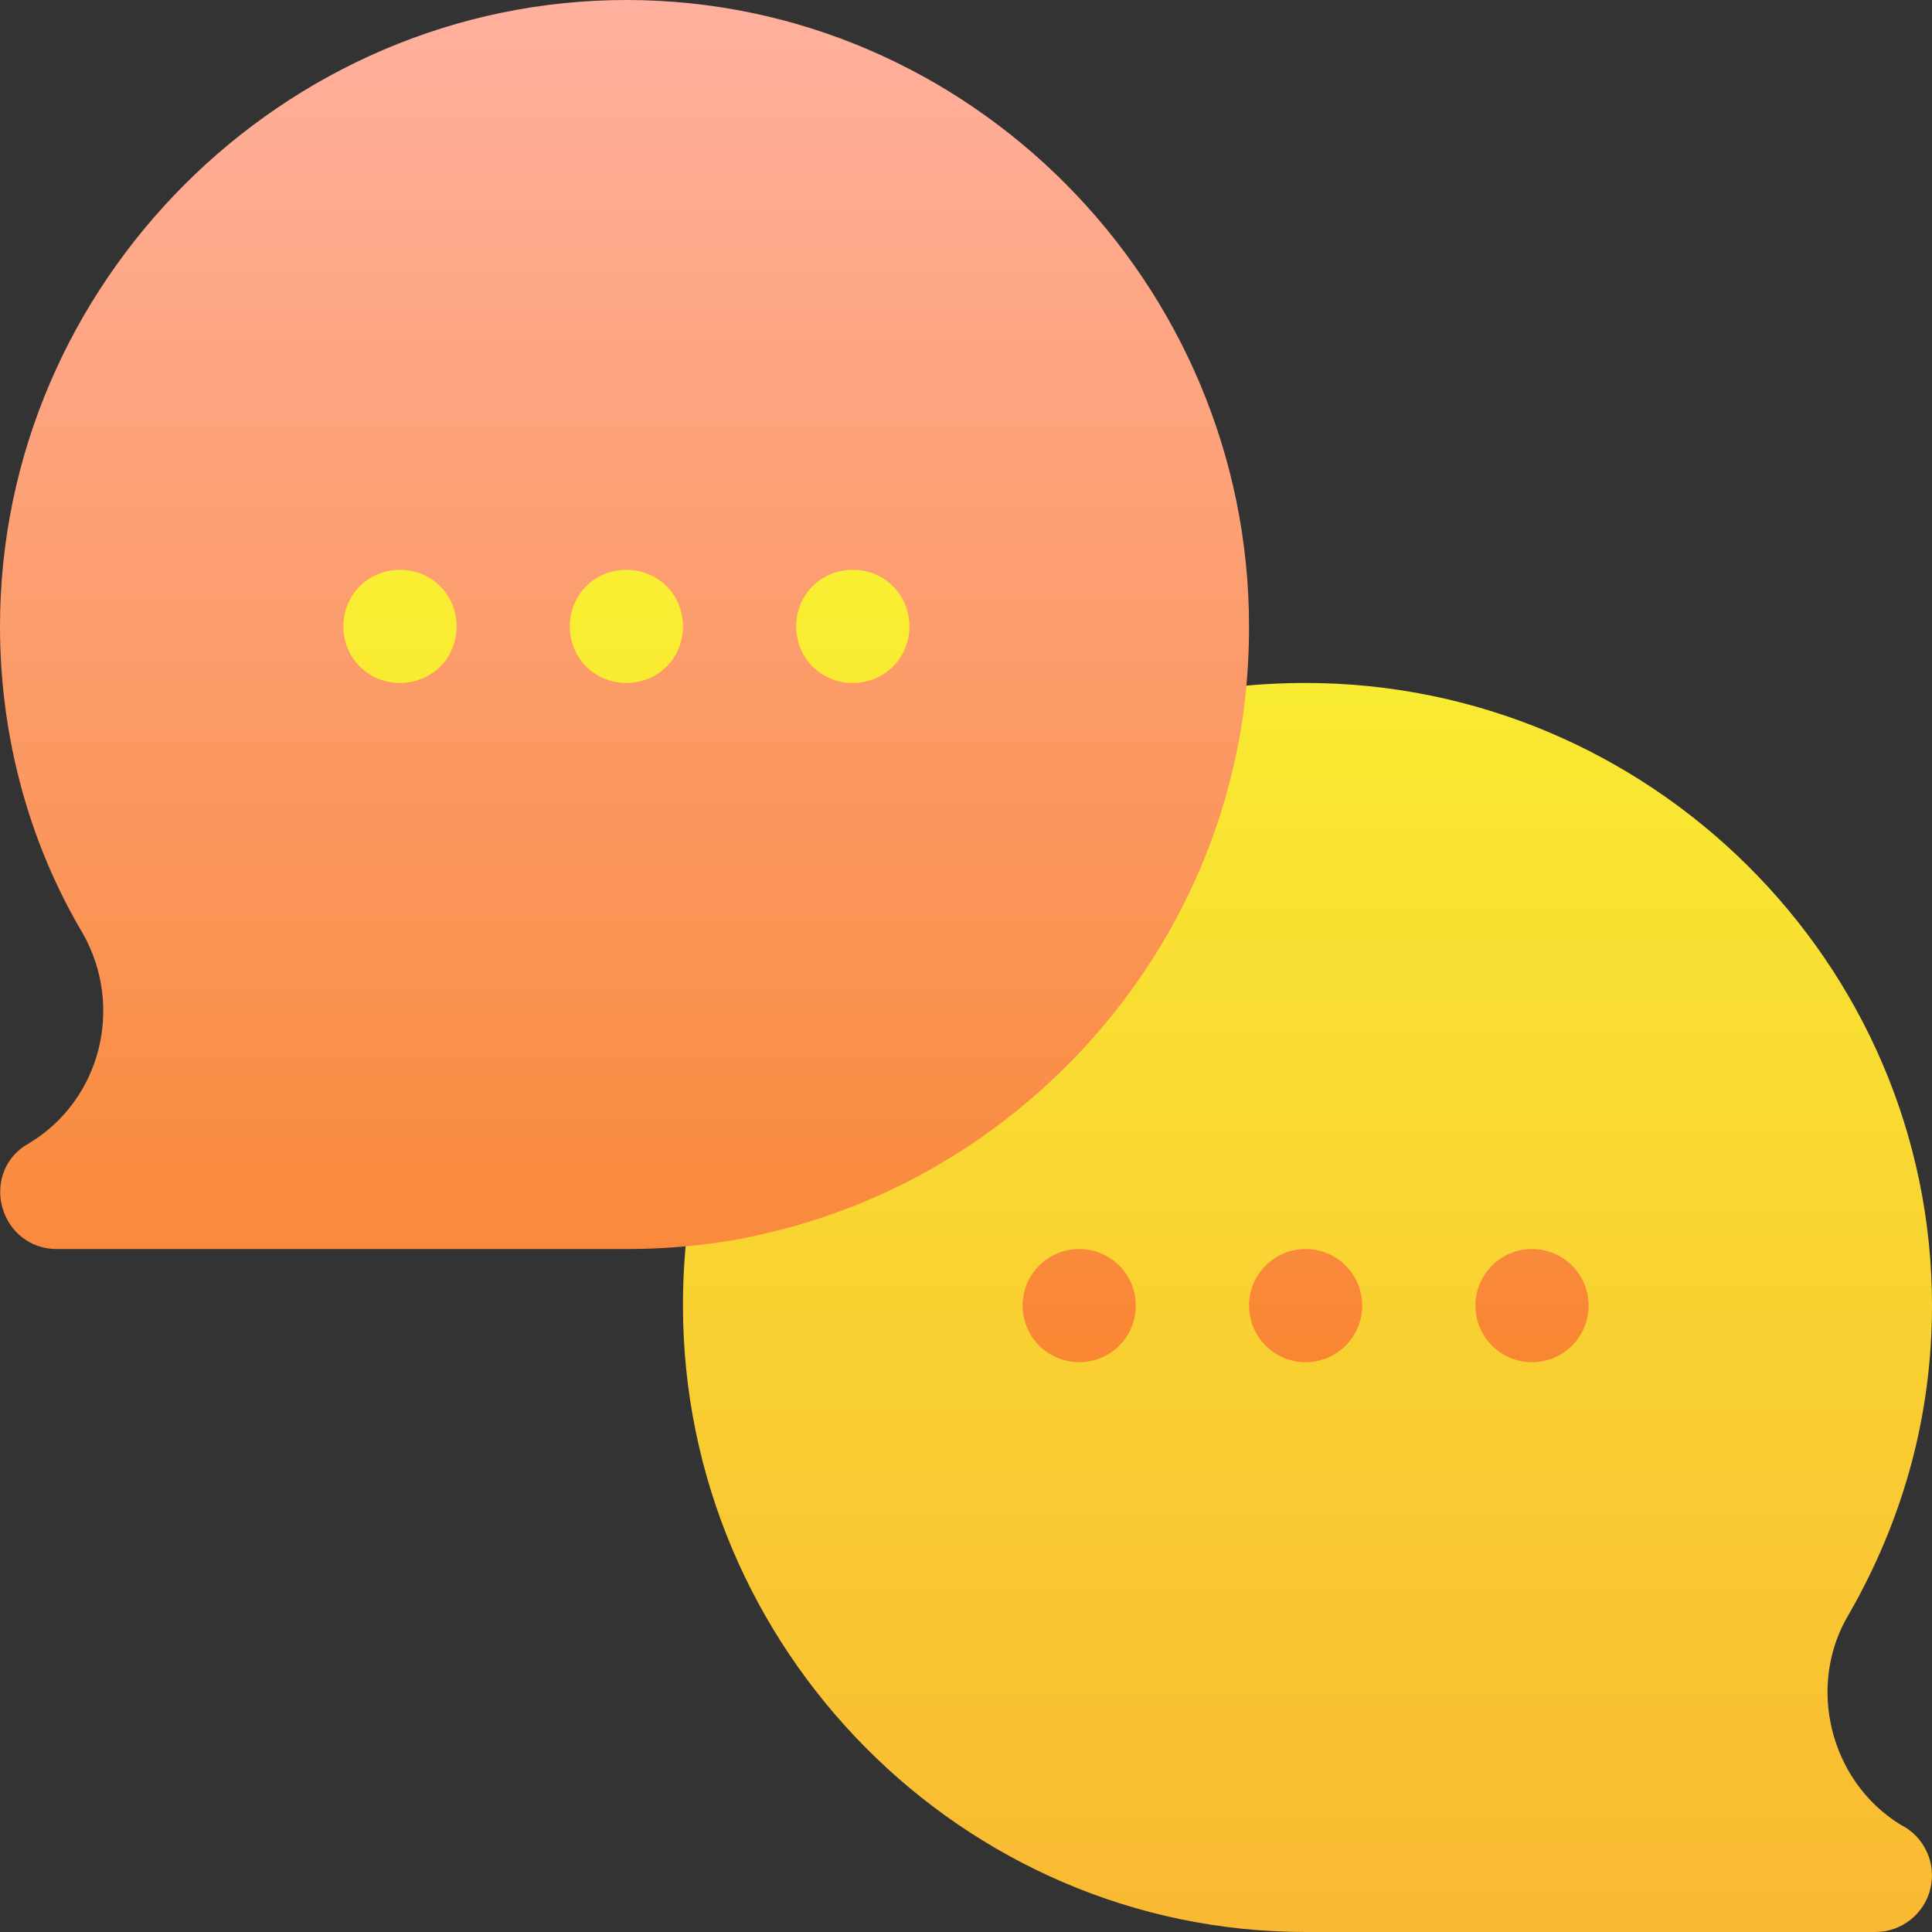 <svg width="30" height="30" viewBox="0 0 30 30" fill="none" xmlns="http://www.w3.org/2000/svg">
<rect x="0" y="0" width="30" height="30" fill="#333333" stroke="none"/>
<path d="M6.211 7.969C5.226 7.969 4.453 8.741 4.453 9.727C4.453 10.712 5.226 11.484 6.211 11.484C7.196 11.484 7.969 10.712 7.969 9.727C7.969 8.741 7.196 7.969 6.211 7.969ZM11.484 9.727C11.484 8.741 10.712 7.969 9.727 7.969C8.741 7.969 7.969 8.741 7.969 9.727C7.969 10.712 8.741 11.484 9.727 11.484C10.712 11.484 11.484 10.712 11.484 9.727ZM13.242 11.484C14.227 11.484 15 10.712 15 9.727C15 8.741 14.227 7.969 13.242 7.969C12.257 7.969 11.484 8.741 11.484 9.727C11.484 10.712 12.257 11.484 13.242 11.484ZM29.514 28.335L29.512 28.334C28.412 27.658 28.047 26.173 28.706 25.071C29.564 23.578 30 21.963 30 20.273C30 14.943 25.604 10.605 20.273 10.605C19.492 10.605 18.753 10.691 18.075 10.86C17.755 10.939 17.506 11.193 17.431 11.514C16.754 14.43 14.432 16.753 11.514 17.432C11.193 17.506 10.94 17.754 10.86 18.075C10.691 18.751 10.605 19.491 10.605 20.273C10.605 25.604 14.943 30 20.273 30H29.121C29.528 30 29.883 29.719 29.976 29.323C30.07 28.926 29.878 28.517 29.514 28.335Z" fill="url(#paint0_linear)"/>
<path d="M9.727 0C4.4 0 0 4.4 0 9.727C0 11.414 0.439 13.066 1.283 14.49C1.934 15.633 1.564 17.092 0.439 17.76C0.088 17.953 -0.07 18.357 0.035 18.744C0.141 19.131 0.475 19.395 0.879 19.395H9.727C10.5 19.395 11.256 19.307 11.906 19.148C15.475 18.322 18.322 15.475 19.148 11.924C19.307 11.256 19.395 10.518 19.395 9.727C19.395 4.4 15.053 0 9.727 0ZM6.211 10.605C5.719 10.605 5.332 10.219 5.332 9.727C5.332 9.234 5.719 8.848 6.211 8.848C6.703 8.848 7.09 9.234 7.09 9.727C7.09 10.219 6.703 10.605 6.211 10.605ZM9.727 10.605C9.234 10.605 8.848 10.219 8.848 9.727C8.848 9.234 9.234 8.848 9.727 8.848C10.219 8.848 10.605 9.234 10.605 9.727C10.605 10.219 10.219 10.605 9.727 10.605ZM13.242 10.605C12.75 10.605 12.363 10.219 12.363 9.727C12.363 9.234 12.75 8.848 13.242 8.848C13.734 8.848 14.121 9.234 14.121 9.727C14.121 10.219 13.734 10.605 13.242 10.605ZM16.758 19.395C16.272 19.395 15.879 19.788 15.879 20.273C15.879 20.759 16.272 21.152 16.758 21.152C17.243 21.152 17.637 20.759 17.637 20.273C17.637 19.788 17.243 19.395 16.758 19.395ZM20.273 19.395C19.788 19.395 19.395 19.788 19.395 20.273C19.395 20.759 19.788 21.152 20.273 21.152C20.759 21.152 21.152 20.759 21.152 20.273C21.152 19.788 20.759 19.395 20.273 19.395ZM23.789 19.395C23.304 19.395 22.91 19.788 22.91 20.273C22.91 20.759 23.304 21.152 23.789 21.152C24.274 21.152 24.668 20.759 24.668 20.273C24.668 19.788 24.274 19.395 23.789 19.395Z" fill="url(#paint1_linear)"/>
<defs>
<linearGradient id="paint0_linear" x1="17.227" y1="30" x2="17.227" y2="7.969" gradientUnits="userSpaceOnUse">
<stop stop-color="#F9B932"/>
<stop offset="1" stop-color="#F9F132"/>
</linearGradient>
<linearGradient id="paint1_linear" x1="12.334" y1="21.152" x2="12.334" y2="0" gradientUnits="userSpaceOnUse">
<stop stop-color="#F98632"/>
<stop offset="1" stop-color="#FFB09E"/>
</linearGradient>
</defs>
</svg>
